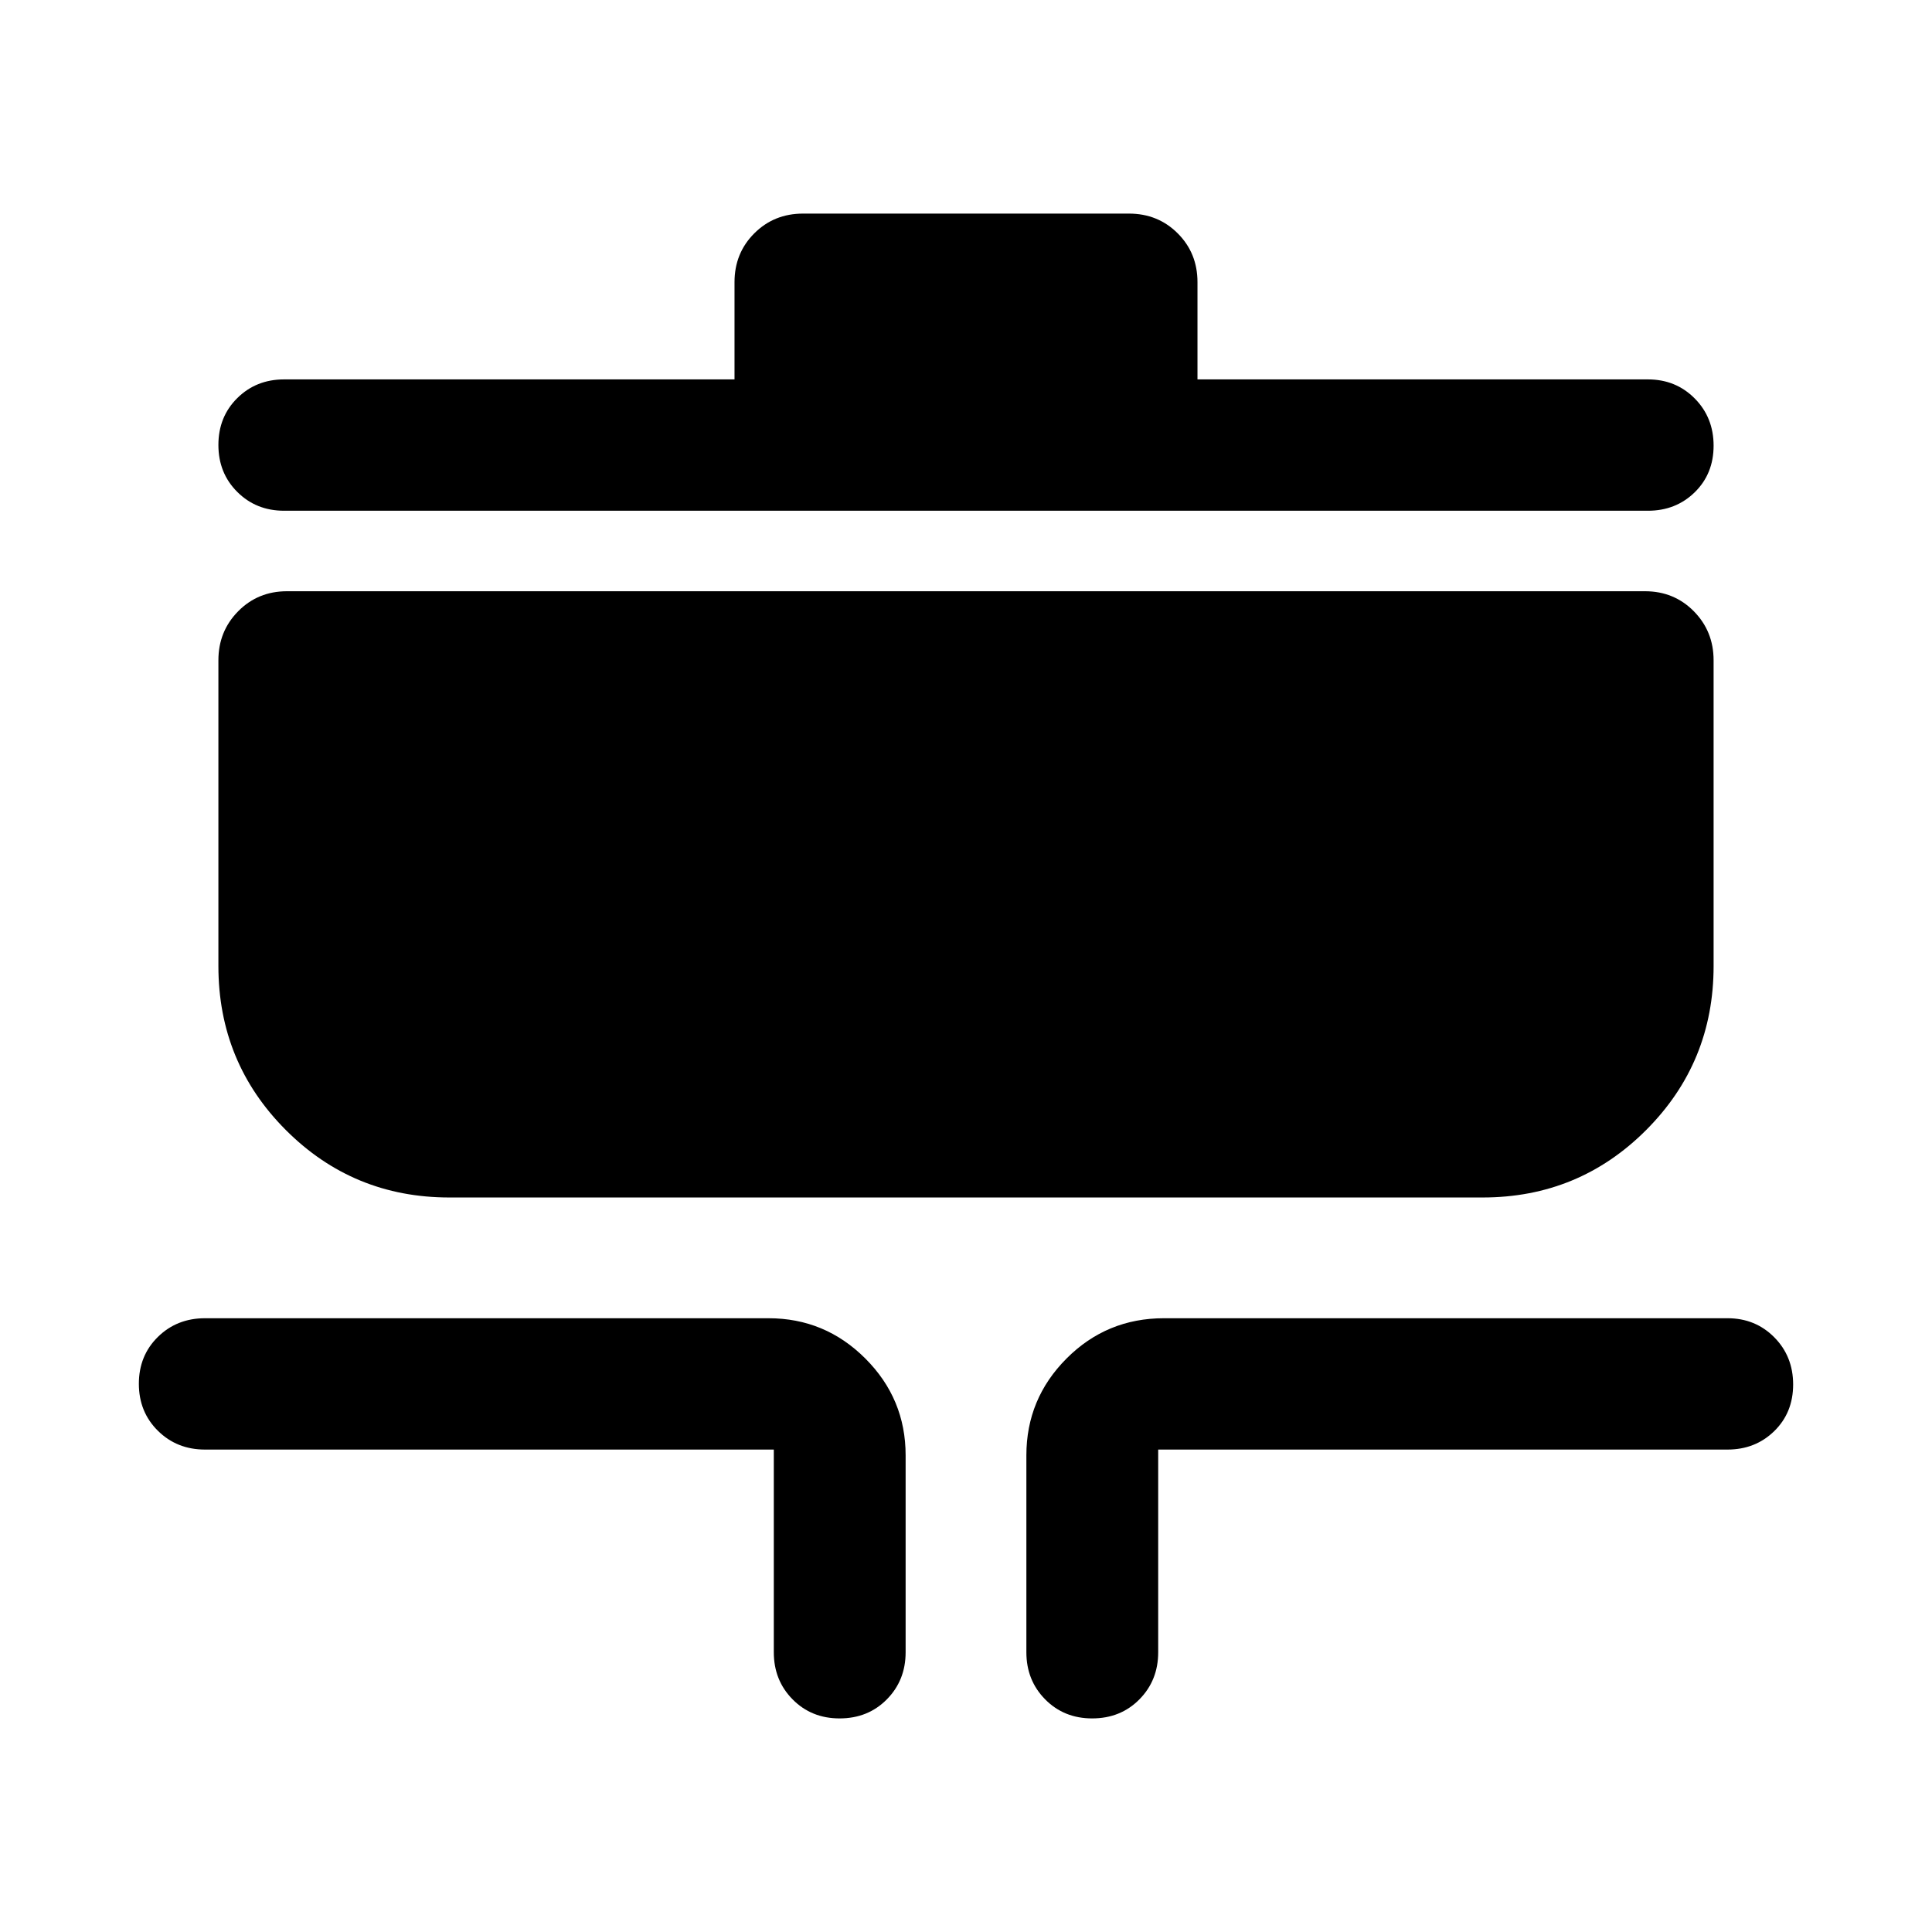 <svg xmlns="http://www.w3.org/2000/svg" width="48" height="48" viewBox="0 -960 960 960"><path d="M417.194-106.13q-14.02 0-23.357-9.462T384.5-139v-100.717H101.869q-13.97 0-23.42-9.348Q69-258.413 69-272.406q0-13.992 9.45-23.282t23.42-9.29h280q28.098 0 48.115 20.016Q450-264.945 450-236.848V-139q0 13.97-9.348 23.42-9.348 9.45-23.458 9.45Zm125.5 0q-14.02 0-23.357-9.462T510-139v-97.848q0-28.097 19.961-48.114 19.961-20.016 48.409-20.016h280q13.868 0 23.249 9.465Q891-286.047 891-272.055q0 13.993-9.381 23.165-9.381 9.173-23.249 9.173H575.5V-139q0 13.97-9.348 23.42-9.348 9.45-23.458 9.45Zm-319.39-258.848q-47.826 0-81.304-33.548-33.479-33.548-33.479-81.474v-151.913q0-14.394 9.821-24.349 9.821-9.956 24.245-9.956h674.826q14.424 0 24.245 9.956 9.821 9.955 9.821 24.349V-480q0 47.926-33.479 81.474-33.478 33.548-81.304 33.548H223.304Zm-82.152-341.24q-13.868 0-23.249-9.348-9.382-9.348-9.382-23.34 0-13.992 9.382-23.282 9.381-9.291 23.249-9.291h223.826v-48.326q0-14.424 9.821-24.244 9.821-9.821 24.244-9.821h161.914q14.423 0 24.244 9.821 9.821 9.82 9.821 24.244v48.326h223.826q13.868 0 23.249 9.466 9.382 9.465 9.382 23.458 0 13.992-9.382 23.165-9.381 9.172-23.249 9.172H141.152Z"/></svg>